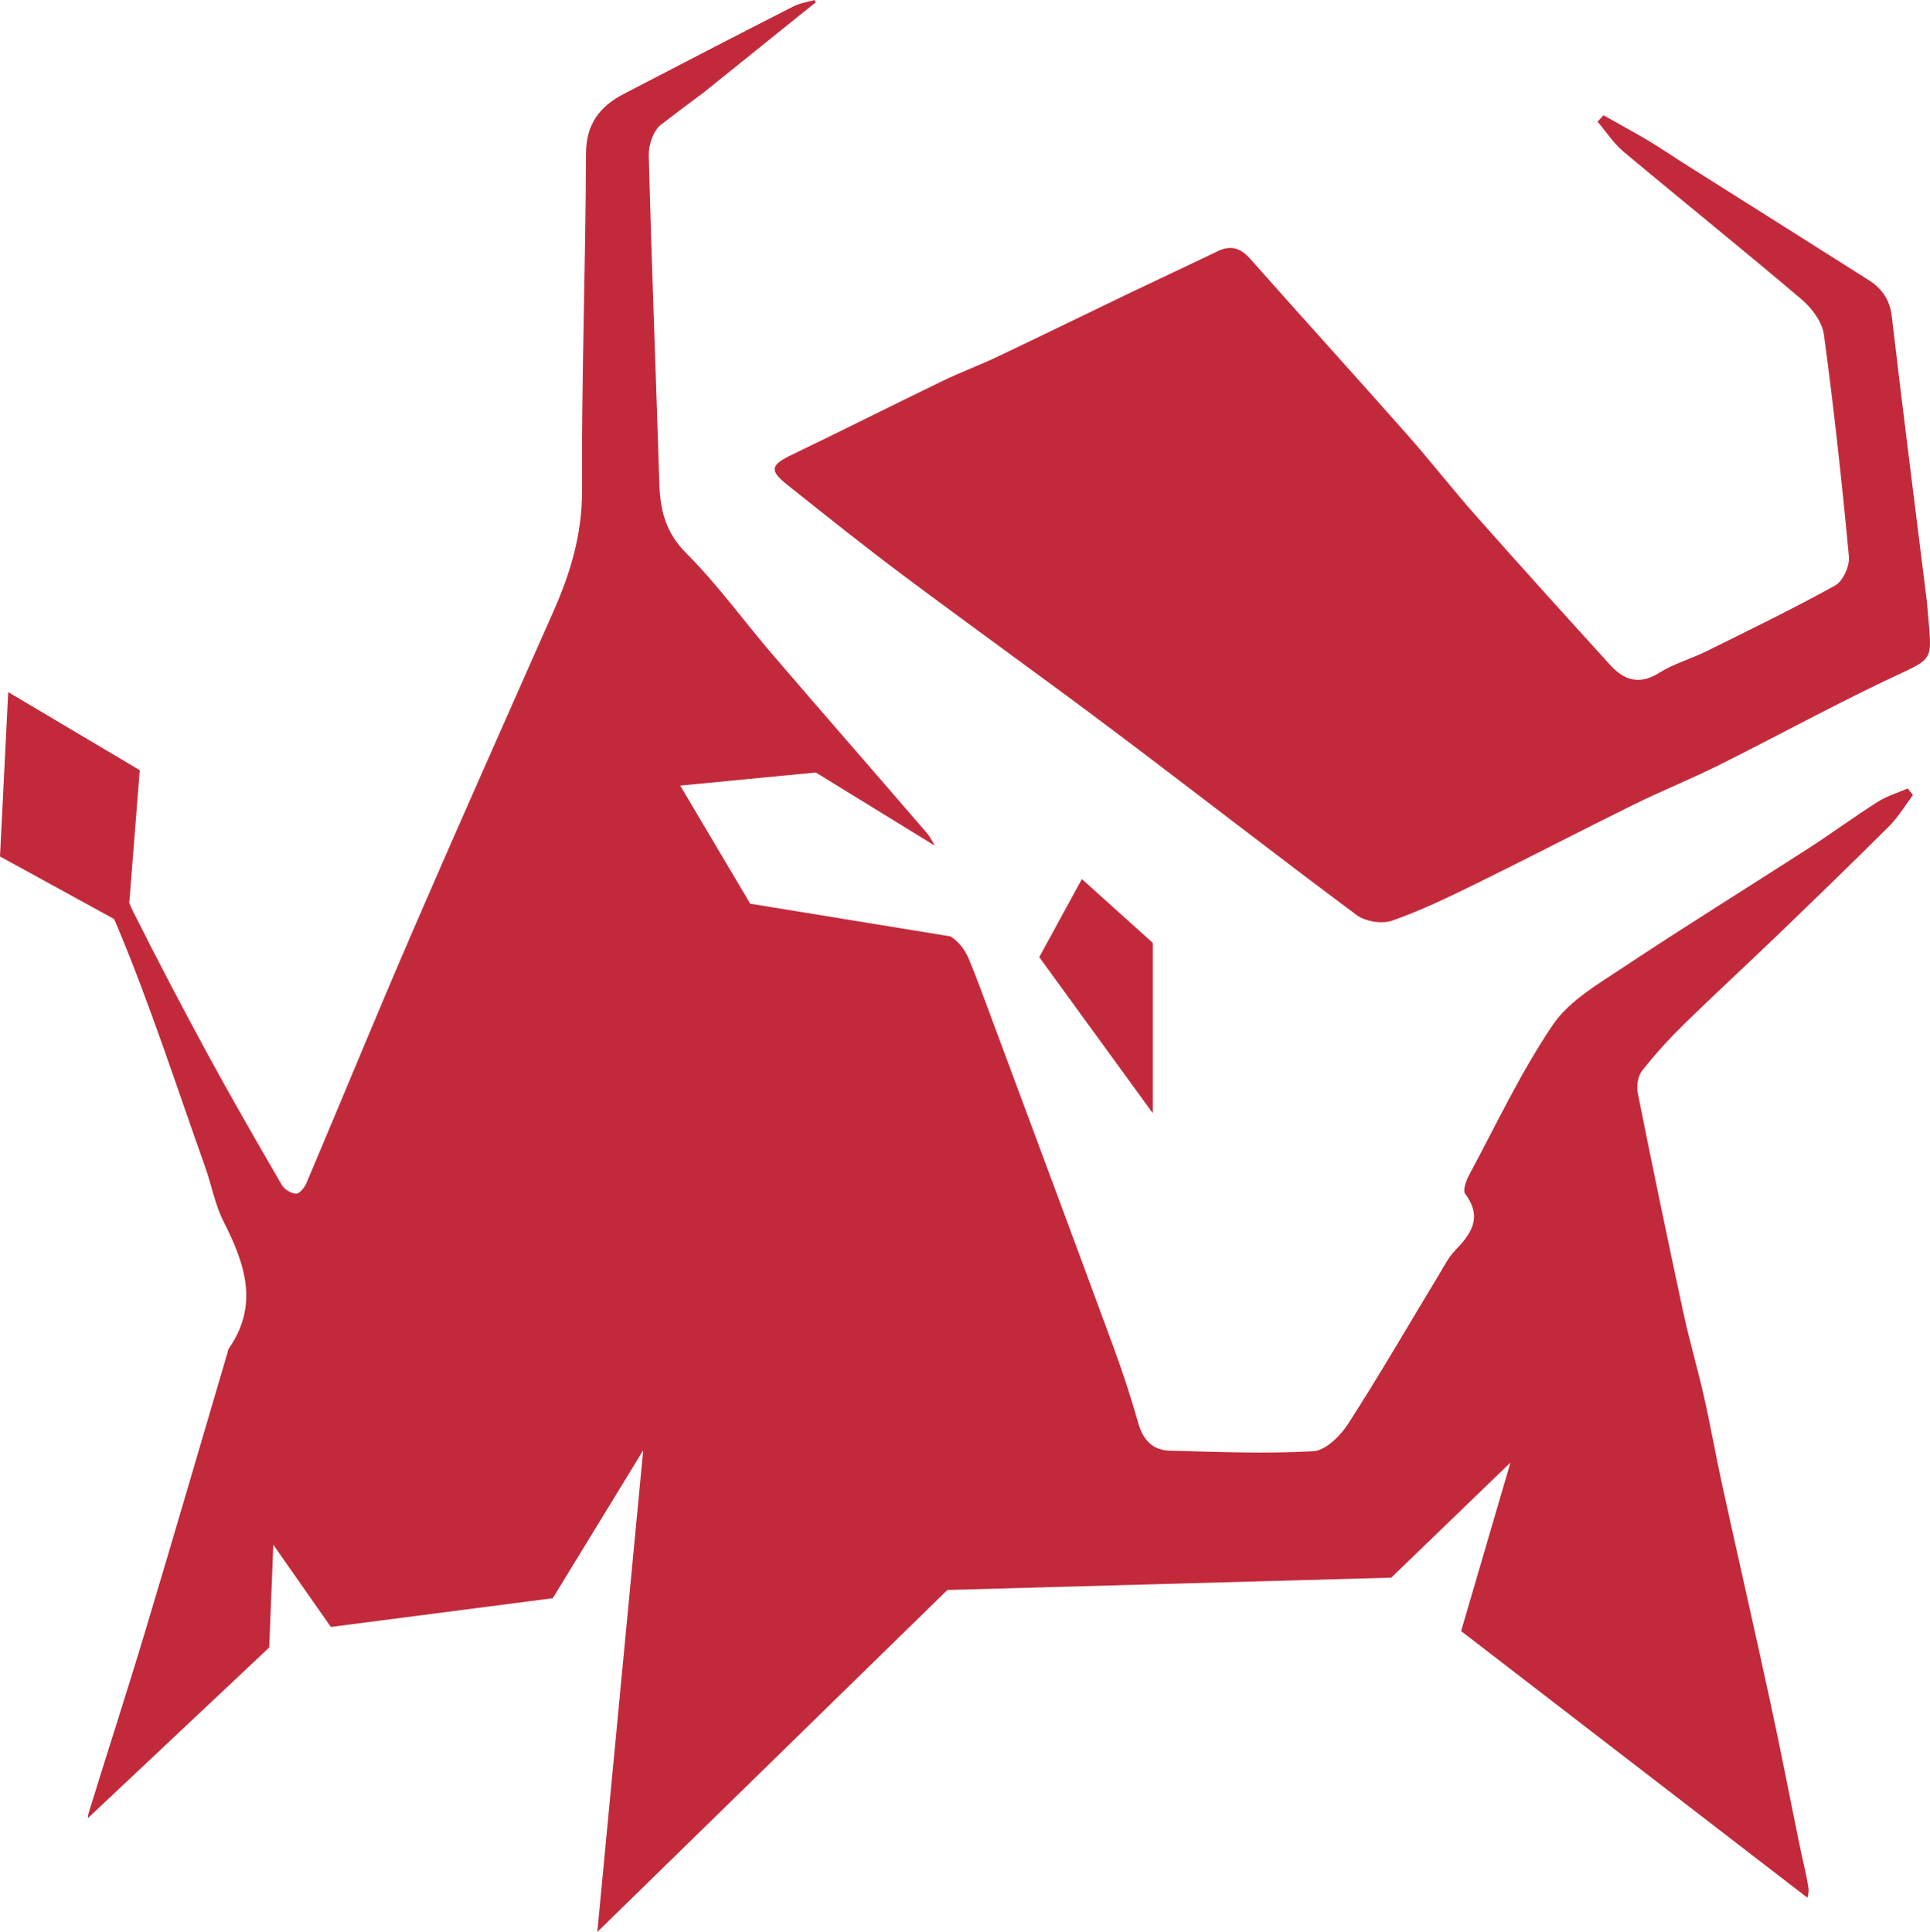 <svg version="1.1" id="图层_1" x="0px" y="0px" width="209.417px" height="209.668px" viewBox="0 0 209.417 209.668" enable-background="new 0 0 209.417 209.668" xml:space="preserve" xmlns="http://www.w3.org/2000/svg" xmlns:xlink="http://www.w3.org/1999/xlink" xmlns:xml="http://www.w3.org/XML/1998/namespace">
  <g>
    <path fill="#C22A3B" d="M173.988,12.506c1.645,0.929,3.307,1.828,4.928,2.795c1.336,0.797,2.618,1.682,3.934,2.513
		c6.634,4.192,13.276,8.371,19.902,12.574c1.437,0.911,2.306,2.124,2.52,3.95c1.2,10.243,2.507,20.474,3.777,30.709
		c0.009,0.074,0.028,0.146,0.034,0.22c0.517,6.969,1.23,5.846-4.699,8.69c-6.01,2.882-11.867,6.08-17.832,9.058
		c-3.05,1.522-6.224,2.795-9.281,4.303c-5.709,2.813-11.353,5.758-17.066,8.563c-2.996,1.471-6.019,2.936-9.16,4.035
		c-1.1,0.385-2.902,0.088-3.848-0.616c-8.907-6.626-17.661-13.458-26.536-20.129c-7.514-5.648-15.161-11.12-22.687-16.752
		c-4.271-3.196-8.442-6.527-12.612-9.856c-1.912-1.526-1.718-2.114,0.529-3.194c5.467-2.628,10.882-5.362,16.342-8.004
		c2-0.968,4.092-1.747,6.1-2.7c4.679-2.221,9.329-4.505,13.998-6.746c3.267-1.568,6.555-3.093,9.82-4.666
		c1.437-0.692,2.485-0.317,3.523,0.854c5.641,6.368,11.359,12.668,16.996,19.04c2.552,2.885,4.917,5.935,7.47,8.818
		c4.818,5.441,9.693,10.831,14.582,16.208c1.508,1.659,3.179,2.2,5.329,0.836c1.548-0.982,3.393-1.482,5.052-2.304
		c4.706-2.331,9.438-4.622,14.027-7.169c0.844-0.468,1.585-2.108,1.49-3.124c-0.754-8.052-1.629-16.096-2.714-24.109
		c-0.185-1.367-1.304-2.864-2.413-3.806c-6.38-5.42-12.909-10.664-19.329-16.038c-1.086-0.909-1.885-2.16-2.816-3.253
		C173.561,12.974,173.774,12.74,173.988,12.506z" class="color c1"/>
    <path fill="#C22A3B" d="M178.179,116.199c-0.464,0.589-0.62,1.681-0.464,2.453c1.583,7.92,3.224,15.823,4.923,23.716
		c0.669,3.113,1.574,6.172,2.274,9.276c0.718,3.184,1.275,6.404,1.976,9.588c1.726,7.876,3.528,15.733,5.231,23.614
		c1.102,5.075,2.078,10.172,3.122,15.261c0.326,1.597,0.74,3.18,0.99,4.79c0.054,0.339-0.018,0.7-0.107,1.057l-37.585-28.943
		l5.352-18.284l-12.933,12.487l-48.164,1.338l-37.982,37.117l4.981-52.28l-9.811,16.055L35.9,176.564l-6.243-8.919l-0.446,11.149
		L9.552,197.297c-0.009-0.174,0.004-0.343,0.054-0.504c2.025-6.587,4.161-13.142,6.145-19.743
		c3.028-10.074,5.962-20.175,8.937-30.263c0.04-0.143,0.049-0.308,0.129-0.424c3.318-4.754,1.753-9.245-0.566-13.811
		c-0.928-1.828-1.293-3.942-1.989-5.9c-3.153-8.857-6.038-17.834-9.691-26.486c-0.062-0.152-0.138-0.299-0.219-0.446L0,92.947
		l0.892-17.838l14.271,8.473l-1.137,14.4c0.125,0.321,0.263,0.633,0.41,0.928c2.622,5.231,5.338,10.413,8.13,15.555
		c2.587,4.758,5.294,9.45,8.014,14.132c0.276,0.482,1.003,0.923,1.543,0.95c0.361,0.018,0.919-0.664,1.124-1.146
		c3.875-9.142,7.635-18.338,11.577-27.453c5.004-11.573,10.146-23.087,15.238-34.62c1.842-4.17,3.113-8.362,3.09-13.08
		c-0.058-12.184,0.393-24.367,0.433-36.551c0.013-3.247,1.489-5.146,4.103-6.507c6.119-3.184,12.246-6.355,18.391-9.49
		c0.7-0.361,1.53-0.473,2.297-0.7c0.045,0.085,0.094,0.165,0.138,0.25l-12.219,9.833c-1.539,1.133-3.073,2.283-4.584,3.456
		c-0.821,0.638-1.347,2.199-1.316,3.314c0.308,11.88,0.78,23.756,1.146,35.637c0.089,2.912,0.696,5.329,2.948,7.577
		c3.389,3.38,6.208,7.327,9.338,10.971c5.548,6.462,11.153,12.87,16.706,19.323c0.357,0.415,0.624,0.91,0.892,1.409l-12.906-7.938
		l-14.712,1.423l7.595,12.817l21.745,3.55c0.874,0.571,1.539,1.396,1.993,2.484c0.798,1.913,1.507,3.866,2.23,5.811
		c4.469,12.023,8.95,24.037,13.379,36.074c1.026,2.783,1.958,5.61,2.765,8.464c0.517,1.824,1.579,2.93,3.407,2.975
		c5.195,0.138,10.404,0.352,15.586,0.062c1.329-0.076,2.934-1.672,3.777-2.979c3.447-5.356,6.64-10.877,9.94-16.331
		c0.499-0.825,0.941-1.726,1.601-2.408c1.784-1.837,3.091-3.635,1.155-6.212c-0.281-0.37,0.103-1.436,0.428-2.047
		c2.948-5.481,5.61-11.167,9.084-16.295c1.779-2.622,4.919-4.424,7.67-6.257c6.605-4.393,13.352-8.567,20.019-12.866
		c2.551-1.646,4.999-3.452,7.564-5.08c0.99-0.629,2.163-0.972,3.251-1.449c0.192,0.236,0.379,0.473,0.571,0.709
		c-0.847,1.124-1.574,2.372-2.56,3.358c-3.987,3.982-8.036,7.902-12.094,11.809c-3.358,3.233-6.792,6.386-10.123,9.646
		C181.153,112.694,179.592,114.397,178.179,116.199z" class="color c1"/>
    <polygon fill="#C22A3B" points="117.389,95.4 112.767,103.873 125.092,120.819 125.092,102.332 	" class="color c1"/>
  </g>
</svg>